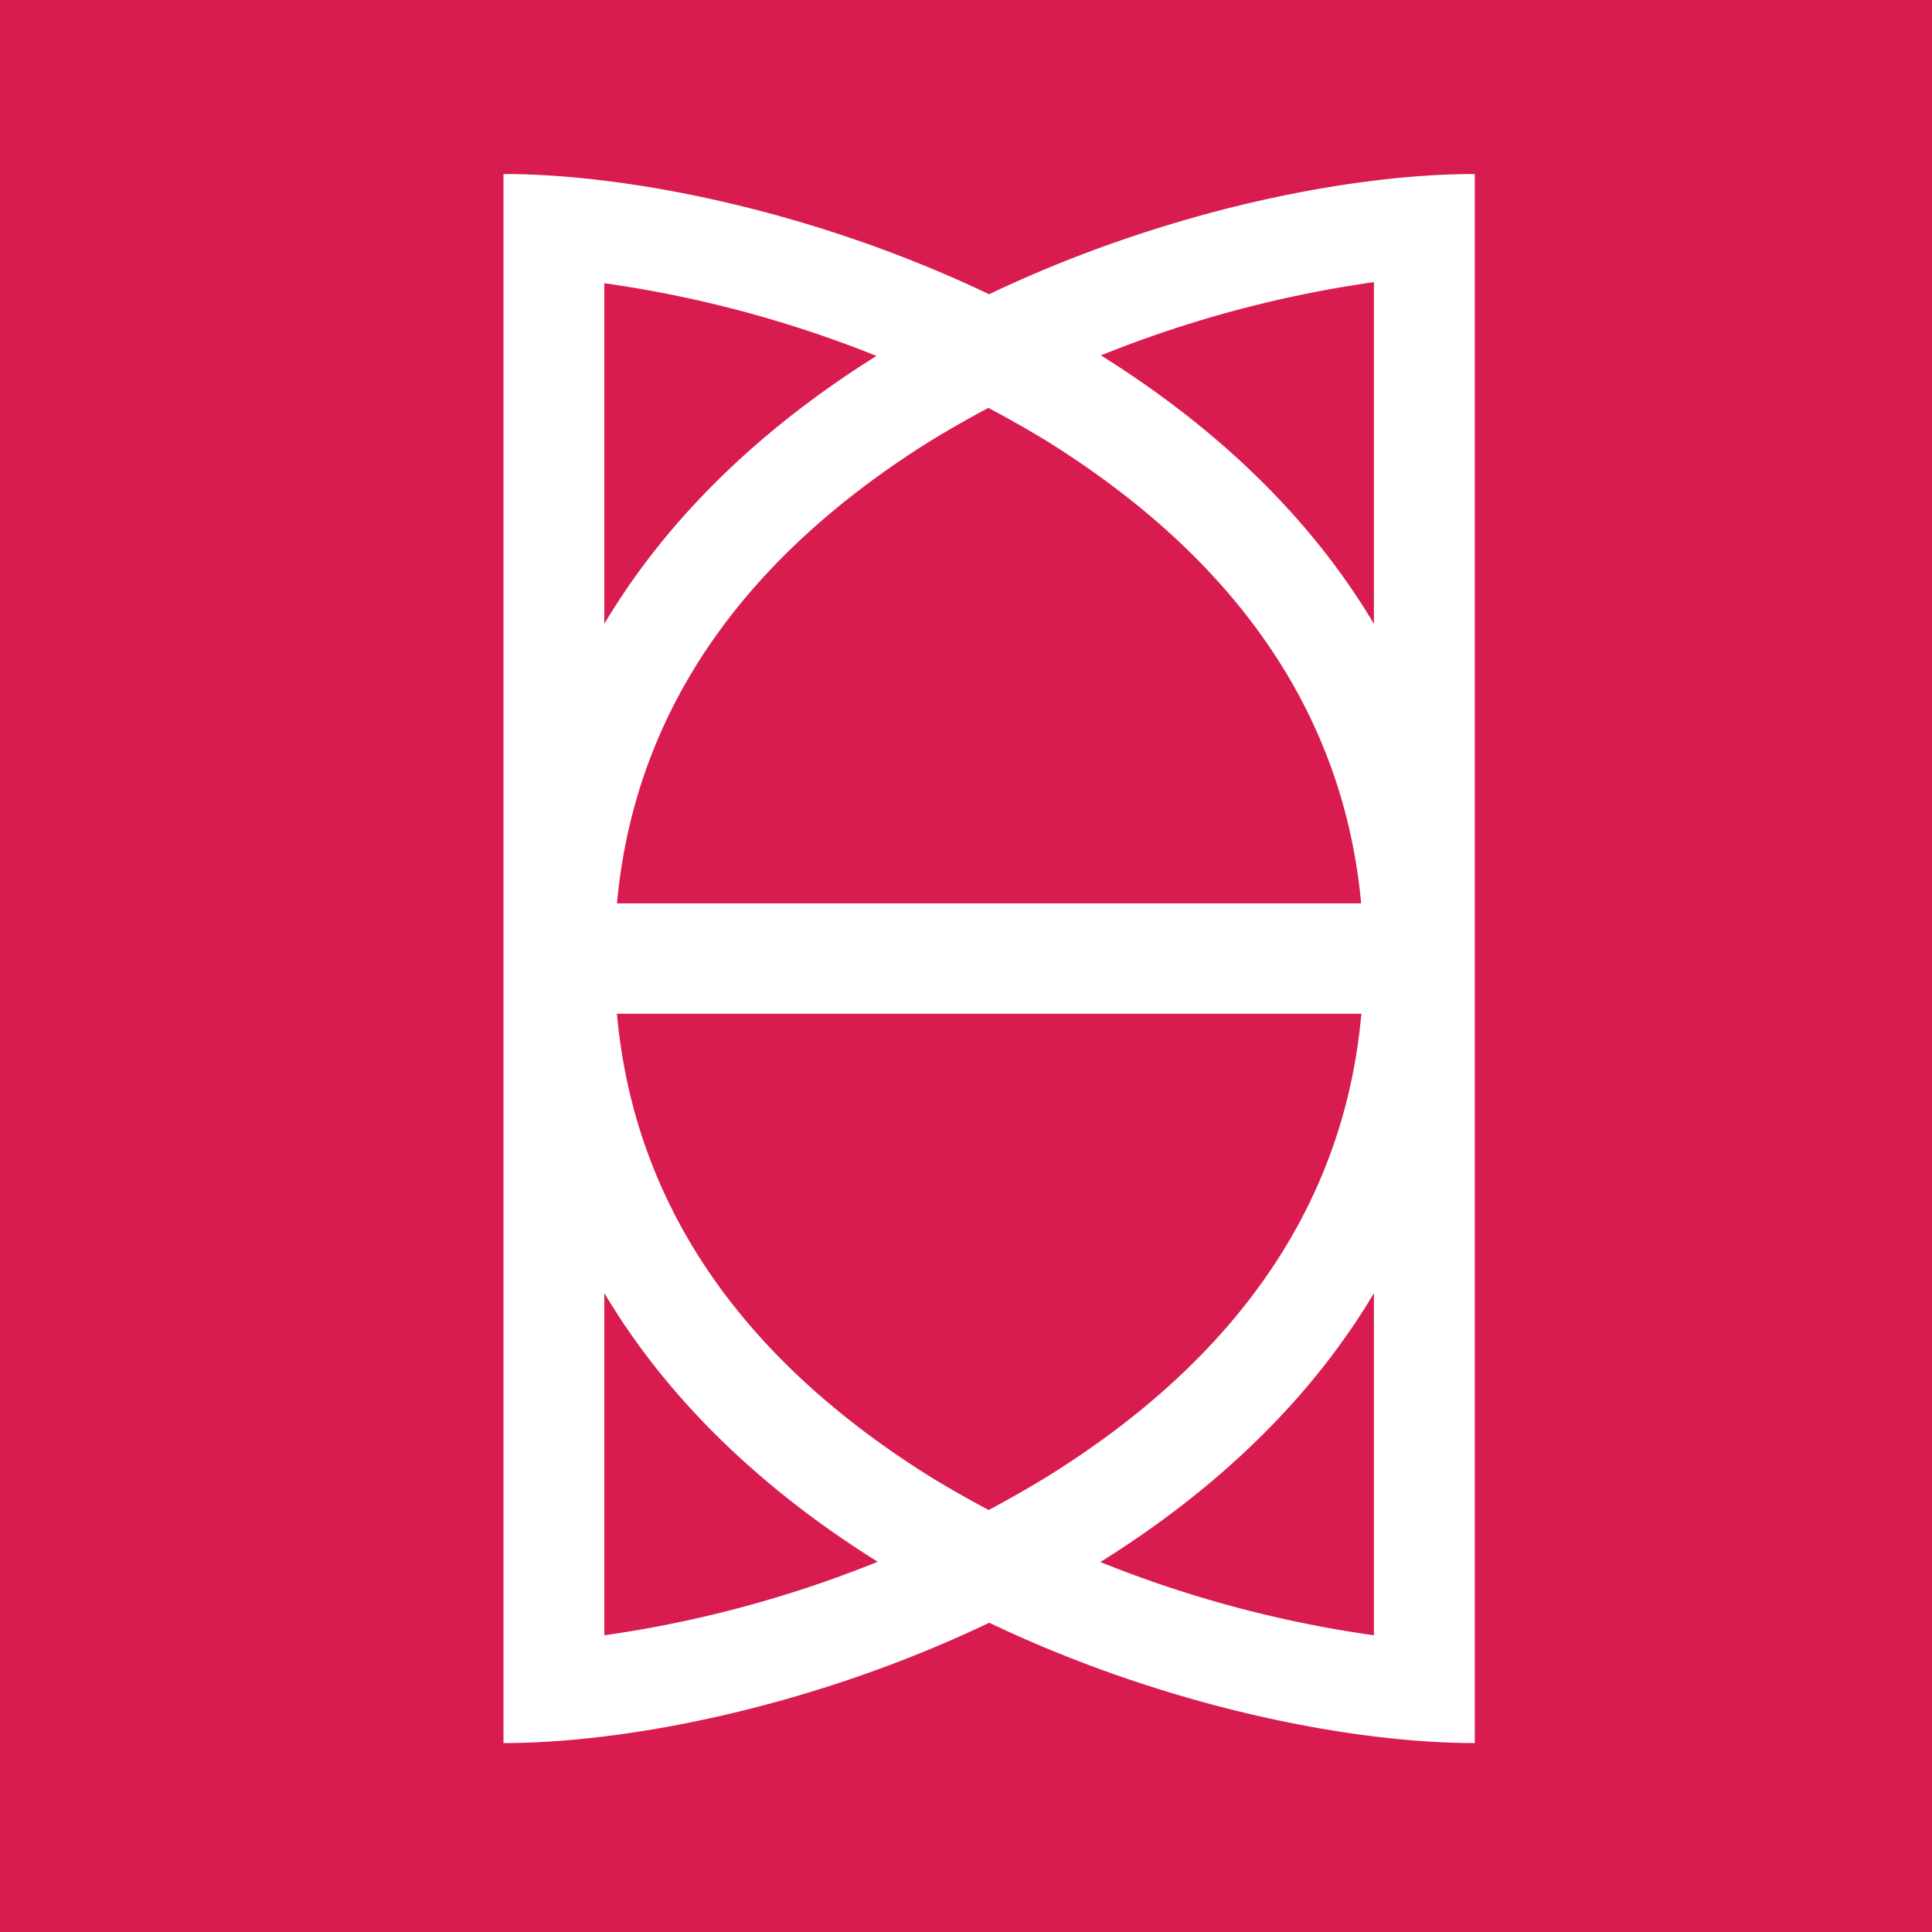 <svg xmlns="http://www.w3.org/2000/svg" viewBox="0 0 53.07 53.07" height="64" width="64"><defs><clipPath id="a"><path style="fill:none" d="M0 0h53.07v53.07H0z"/></clipPath></defs><g data-name="Layer 2"><g data-name="Layer 1"><path style="fill:#d81c50" d="M0 0h53.07v53.07H0z"/><g style="clip-path:url(#a)"><path d="M13.83 4.78v43.1c8.41 0 26.39-6 26.39-21.55S22.24 4.78 13.83 4.78m2.77 3a32.1 32.1 0 0 1 12.13 4.32c5.79 3.6 8.73 8.4 8.73 14.26S34.52 37 28.72 40.59a32.1 32.1 0 0 1-12.12 4.33Z" style="fill:#fff"/><path d="M40.51 4.78c-8.41 0-26.39 6-26.39 21.55s18 21.55 26.39 21.55Zm-2.77 3v37.14a32.1 32.1 0 0 1-12.13-4.32c-5.79-3.6-8.73-8.39-8.73-14.26s2.94-10.66 8.73-14.26a32.1 32.1 0 0 1 12.13-4.33" style="fill:#fff"/></g><path style="fill:none;stroke:#fff;stroke-miterlimit:10;stroke-width:3.032px" d="M14.12 26.33h26.1"/></g></g></svg>